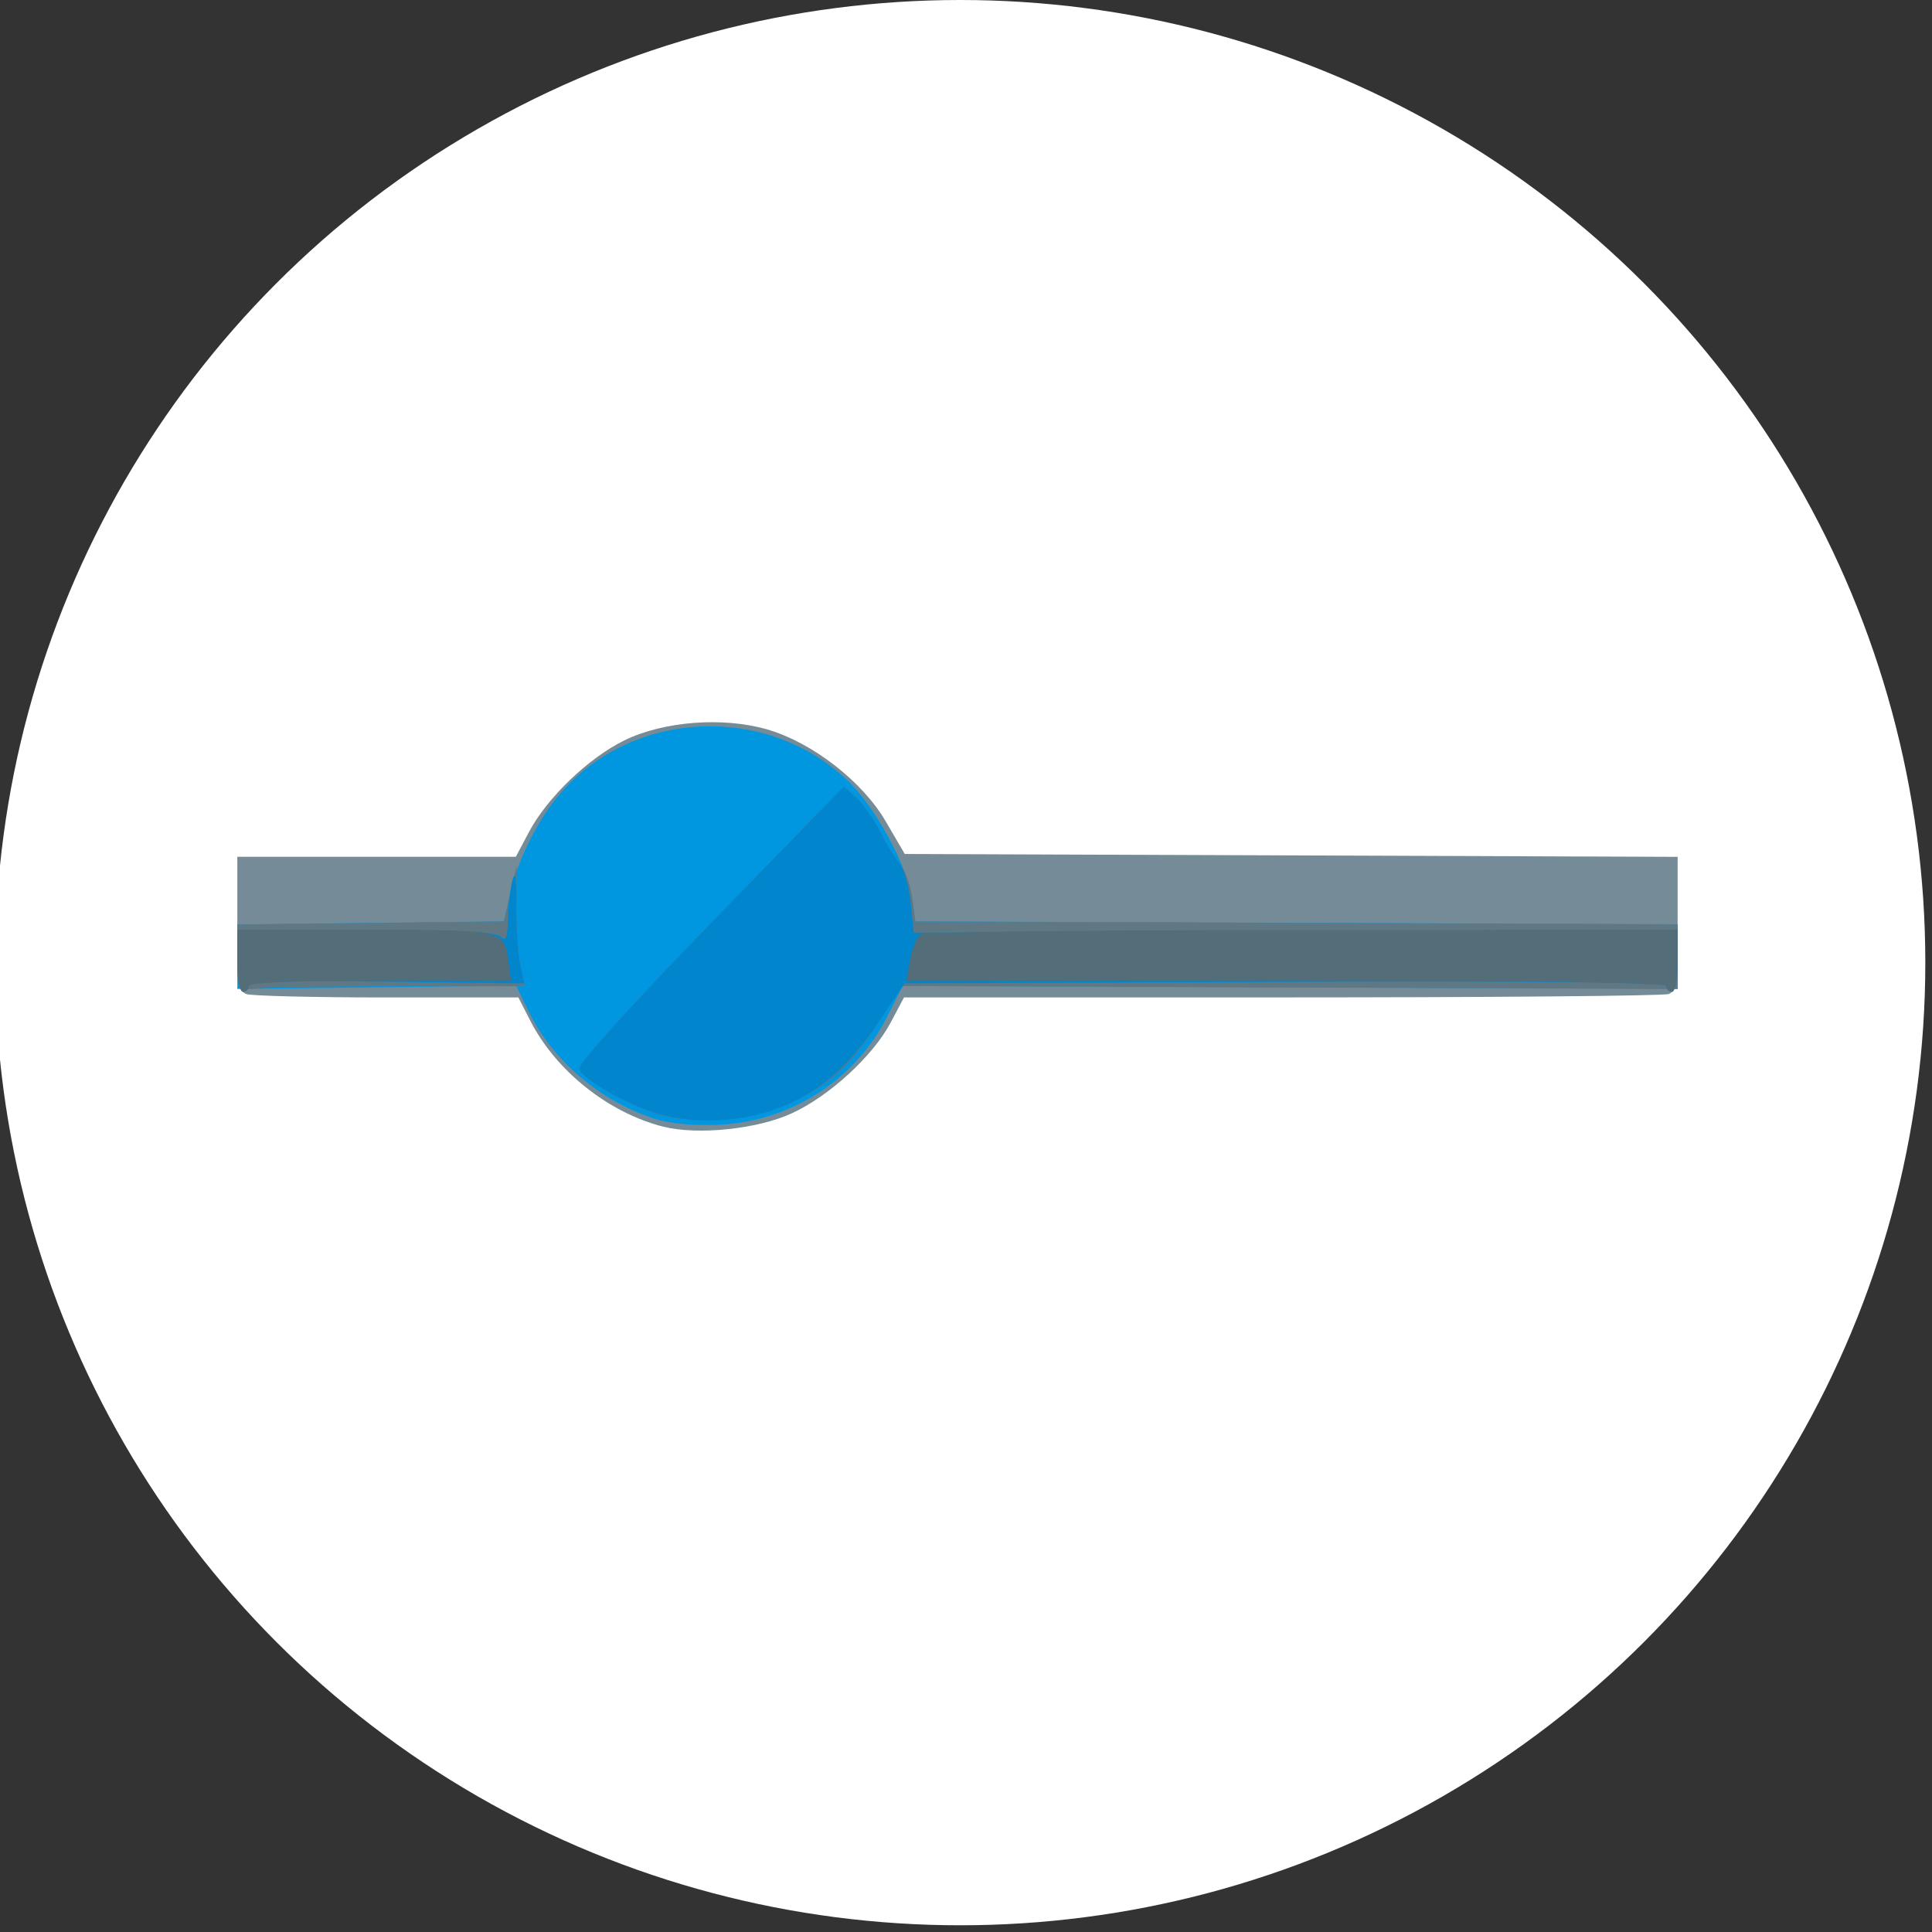 <?xml version="1.0" encoding="UTF-8" standalone="no"?>
<!-- Created with Inkscape (http://www.inkscape.org/) -->

<svg
   width="50mm"
   height="50mm"
   viewBox="0 0 50 50"
   version="1.1"
   id="svg5"
   inkscape:version="1.1.1 (3bf5ae0d25, 2021-09-20)"
   sodipodi:docname="block_slider.svg"
   xmlns:inkscape="http://www.inkscape.org/namespaces/inkscape"
   xmlns:sodipodi="http://sodipodi.sourceforge.net/DTD/sodipodi-0.dtd"
   xmlns="http://www.w3.org/2000/svg"
   xmlns:svg="http://www.w3.org/2000/svg">
  <rect x="0" y="0" width="50" height="50" fill="#333333" stroke="none"/>
  <sodipodi:namedview
     id="namedview7"
     pagecolor="#ffffff"
     bordercolor="#666666"
     borderopacity="1.0"
     inkscape:pageshadow="2"
     inkscape:pageopacity="0.0"
     inkscape:pagecheckerboard="0"
     inkscape:document-units="mm"
     showgrid="false"
     width="50mm"
     inkscape:zoom="1.4681257"
     inkscape:cx="164.83602"
     inkscape:cy="168.5823"
     inkscape:window-width="1920"
     inkscape:window-height="1009"
     inkscape:window-x="-8"
     inkscape:window-y="-8"
     inkscape:window-maximized="1"
     inkscape:current-layer="layer1" />
  <defs
     id="defs2">
    <marker
       style="overflow:visible"
       id="Arrow1Sstart"
       refX="0.0"
       refY="0.0"
       orient="auto"
       inkscape:stockid="Arrow1Sstart"
       inkscape:isstock="true">
      <path
         transform="scale(0.2) translate(6,0)"
         style="fill-rule:evenodd;fill:context-stroke;stroke:context-stroke;stroke-width:1.0pt"
         d="M 0.0,0.0 L 5.0,-5.0 L -12.5,0.0 L 5.0,5.0 L 0.0,0.0 z "
         id="path11299" />
    </marker>
    <marker
       style="overflow:visible;"
       id="Arrow2Send"
       refX="0.0"
       refY="0.0"
       orient="auto"
       inkscape:stockid="Arrow2Send"
       inkscape:isstock="true">
      <path
         transform="scale(0.3) rotate(180) translate(-2.3,0)"
         d="M 8.719,4.034 L -2.207,0.016 L 8.719,-4.002 C 6.973,-1.63 6.983,1.616 8.719,4.034 z "
         style="stroke:context-stroke;fill-rule:evenodd;fill:context-stroke;stroke-width:0.625;stroke-linejoin:round;"
         id="path11320" />
    </marker>
  </defs>
  <g
     inkscape:label="Layer 1"
     inkscape:groupmode="layer"
     id="layer1">
    <ellipse
       style="fill:#ffffff;stroke-width:0.265"
       id="path1278"
       cx="24.85"
       cy="24.913"
       rx="24.977"
       ry="24.913" />
    <path
       style="fill:#758b97;stroke-width:0.146"
       d="m 17.171,29.16 c -1.422,-0.359 -2.785,-1.445 -3.45,-2.749 l -0.305,-0.597 h -3.407 c -1.874,0 -3.511,-0.04 -3.637,-0.088 C 6.18,25.652 6.142,25.35 6.142,23.905 v -1.732 h 3.604 3.604 l 0.34,-0.641 c 0.472,-0.891 1.542,-1.918 2.469,-2.371 1.018,-0.498 2.556,-0.615 3.701,-0.282 1.163,0.338 2.458,1.343 3.061,2.376 l 0.494,0.846 10.001,0.037 10.001,0.037 v 1.731 c 0,1.444 -0.038,1.745 -0.23,1.819 -0.127,0.049 -4.632,0.088 -10.011,0.088 H 23.396 l -0.347,0.653 c -0.461,0.869 -1.59,1.904 -2.564,2.35 -0.888,0.407 -2.429,0.566 -3.315,0.343 z"
       id="path20354" />
    <path
       style="fill:#0197e0;stroke-width:0.146"
       d="m 16.959,28.96 c -1.437,-0.47 -2.657,-1.508 -3.282,-2.795 l -0.319,-0.657 -3.608,0.043 -3.608,0.043 1.299e-4,-0.835 1.299e-4,-0.835 3.447,-0.039 3.447,-0.039 0.168,-0.728 c 0.233,-1.014 0.852,-2.163 1.529,-2.839 1.978,-1.978 5.303,-1.977 7.281,7.15e-4 0.682,0.682 1.476,2.171 1.591,2.984 l 0.083,0.582 9.865,0.037 9.865,0.037 2.7e-5,0.836 2.7e-5,0.836 -10.028,-0.039 -10.028,-0.039 -0.41,0.81 c -0.824,1.628 -2.497,2.699 -4.352,2.786 -0.61,0.029 -1.276,-0.033 -1.641,-0.152 z"
       id="path20352" />
    <path
       style="fill:#5f7884;stroke-width:0.146"
       d="m 16.959,28.815 c -0.772,-0.252 -1.877,-0.894 -1.974,-1.146 -0.043,-0.112 1.367,-1.672 3.39,-3.753 l 3.464,-3.561 0.321,0.29 c 0.177,0.16 0.453,0.553 0.614,0.873 0.161,0.32 0.396,0.699 0.521,0.843 0.126,0.143 0.266,0.536 0.311,0.874 l 0.082,0.614 9.865,0.037 9.865,0.037 2.7e-5,0.836 2.7e-5,0.836 -10.038,-0.039 -10.038,-0.039 -0.649,1.003 c -0.714,1.104 -1.275,1.598 -2.362,2.08 -0.892,0.396 -2.505,0.498 -3.372,0.215 z M 6.142,24.813 v -0.887 l 3.451,-0.039 3.451,-0.039 0.165,-0.728 0.165,-0.728 -0.012,1.019 c -0.006,0.561 0.041,1.265 0.104,1.565 l 0.116,0.546 h -3.489 c -1.919,0 -3.593,0.04 -3.72,0.088 -0.194,0.075 -0.23,-0.05 -0.23,-0.798 z"
       id="path20350" />
    <path
       style="fill:#0186ce;stroke-width:0.146"
       d="m 16.959,28.806 c -0.759,-0.237 -1.875,-0.88 -1.974,-1.138 -0.043,-0.112 1.367,-1.672 3.39,-3.753 l 3.464,-3.561 0.321,0.29 c 0.177,0.16 0.453,0.553 0.614,0.873 0.161,0.32 0.387,0.69 0.503,0.822 0.116,0.132 0.247,0.591 0.291,1.019 l 0.08,0.779 9.885,-0.039 9.885,-0.039 v 0.804 c 0,0.442 -0.066,0.804 -0.146,0.804 -0.08,0 -0.146,-0.066 -0.146,-0.147 0,-0.097 -3.312,-0.134 -9.856,-0.109 l -9.856,0.037 -0.737,1.092 c -0.821,1.217 -1.699,1.902 -2.889,2.256 -0.893,0.265 -1.998,0.268 -2.83,0.009 z M 6.142,24.867 v -0.801 h 3.32 c 2.388,0 3.369,0.049 3.495,0.175 0.136,0.136 0.178,0.031 0.189,-0.473 0.008,-0.356 0.064,-0.812 0.123,-1.012 0.07,-0.235 0.104,-0.003 0.095,0.655 -0.008,0.561 0.035,1.249 0.095,1.529 l 0.109,0.51 -3.567,-0.044 c -2.421,-0.03 -3.567,0.005 -3.567,0.109 0,0.084 -0.066,0.153 -0.146,0.153 -0.08,0 -0.146,-0.36 -0.146,-0.801 z"
       id="path20348" />
    <path
       style="fill:#536d79;stroke-width:0.146"
       d="m 6.142,24.867 v -0.801 h 3.331 c 3.618,0 3.569,-0.011 3.687,0.837 l 0.066,0.473 H 9.83 c -2.167,0 -3.397,0.053 -3.397,0.146 0,0.08 -0.066,0.146 -0.146,0.146 -0.08,0 -0.146,-0.36 -0.146,-0.801 z m 36.985,0.655 c 0,-0.096 -3.376,-0.146 -9.835,-0.146 h -9.835 l 0.1,-0.546 c 0.055,-0.3 0.173,-0.594 0.261,-0.653 0.089,-0.059 4.535,-0.108 9.881,-0.109 l 9.72,-0.002 v 0.801 c 0,0.44 -0.066,0.801 -0.146,0.801 -0.08,0 -0.146,-0.066 -0.146,-0.146 z"
       id="path20346" />
  </g>
</svg>

